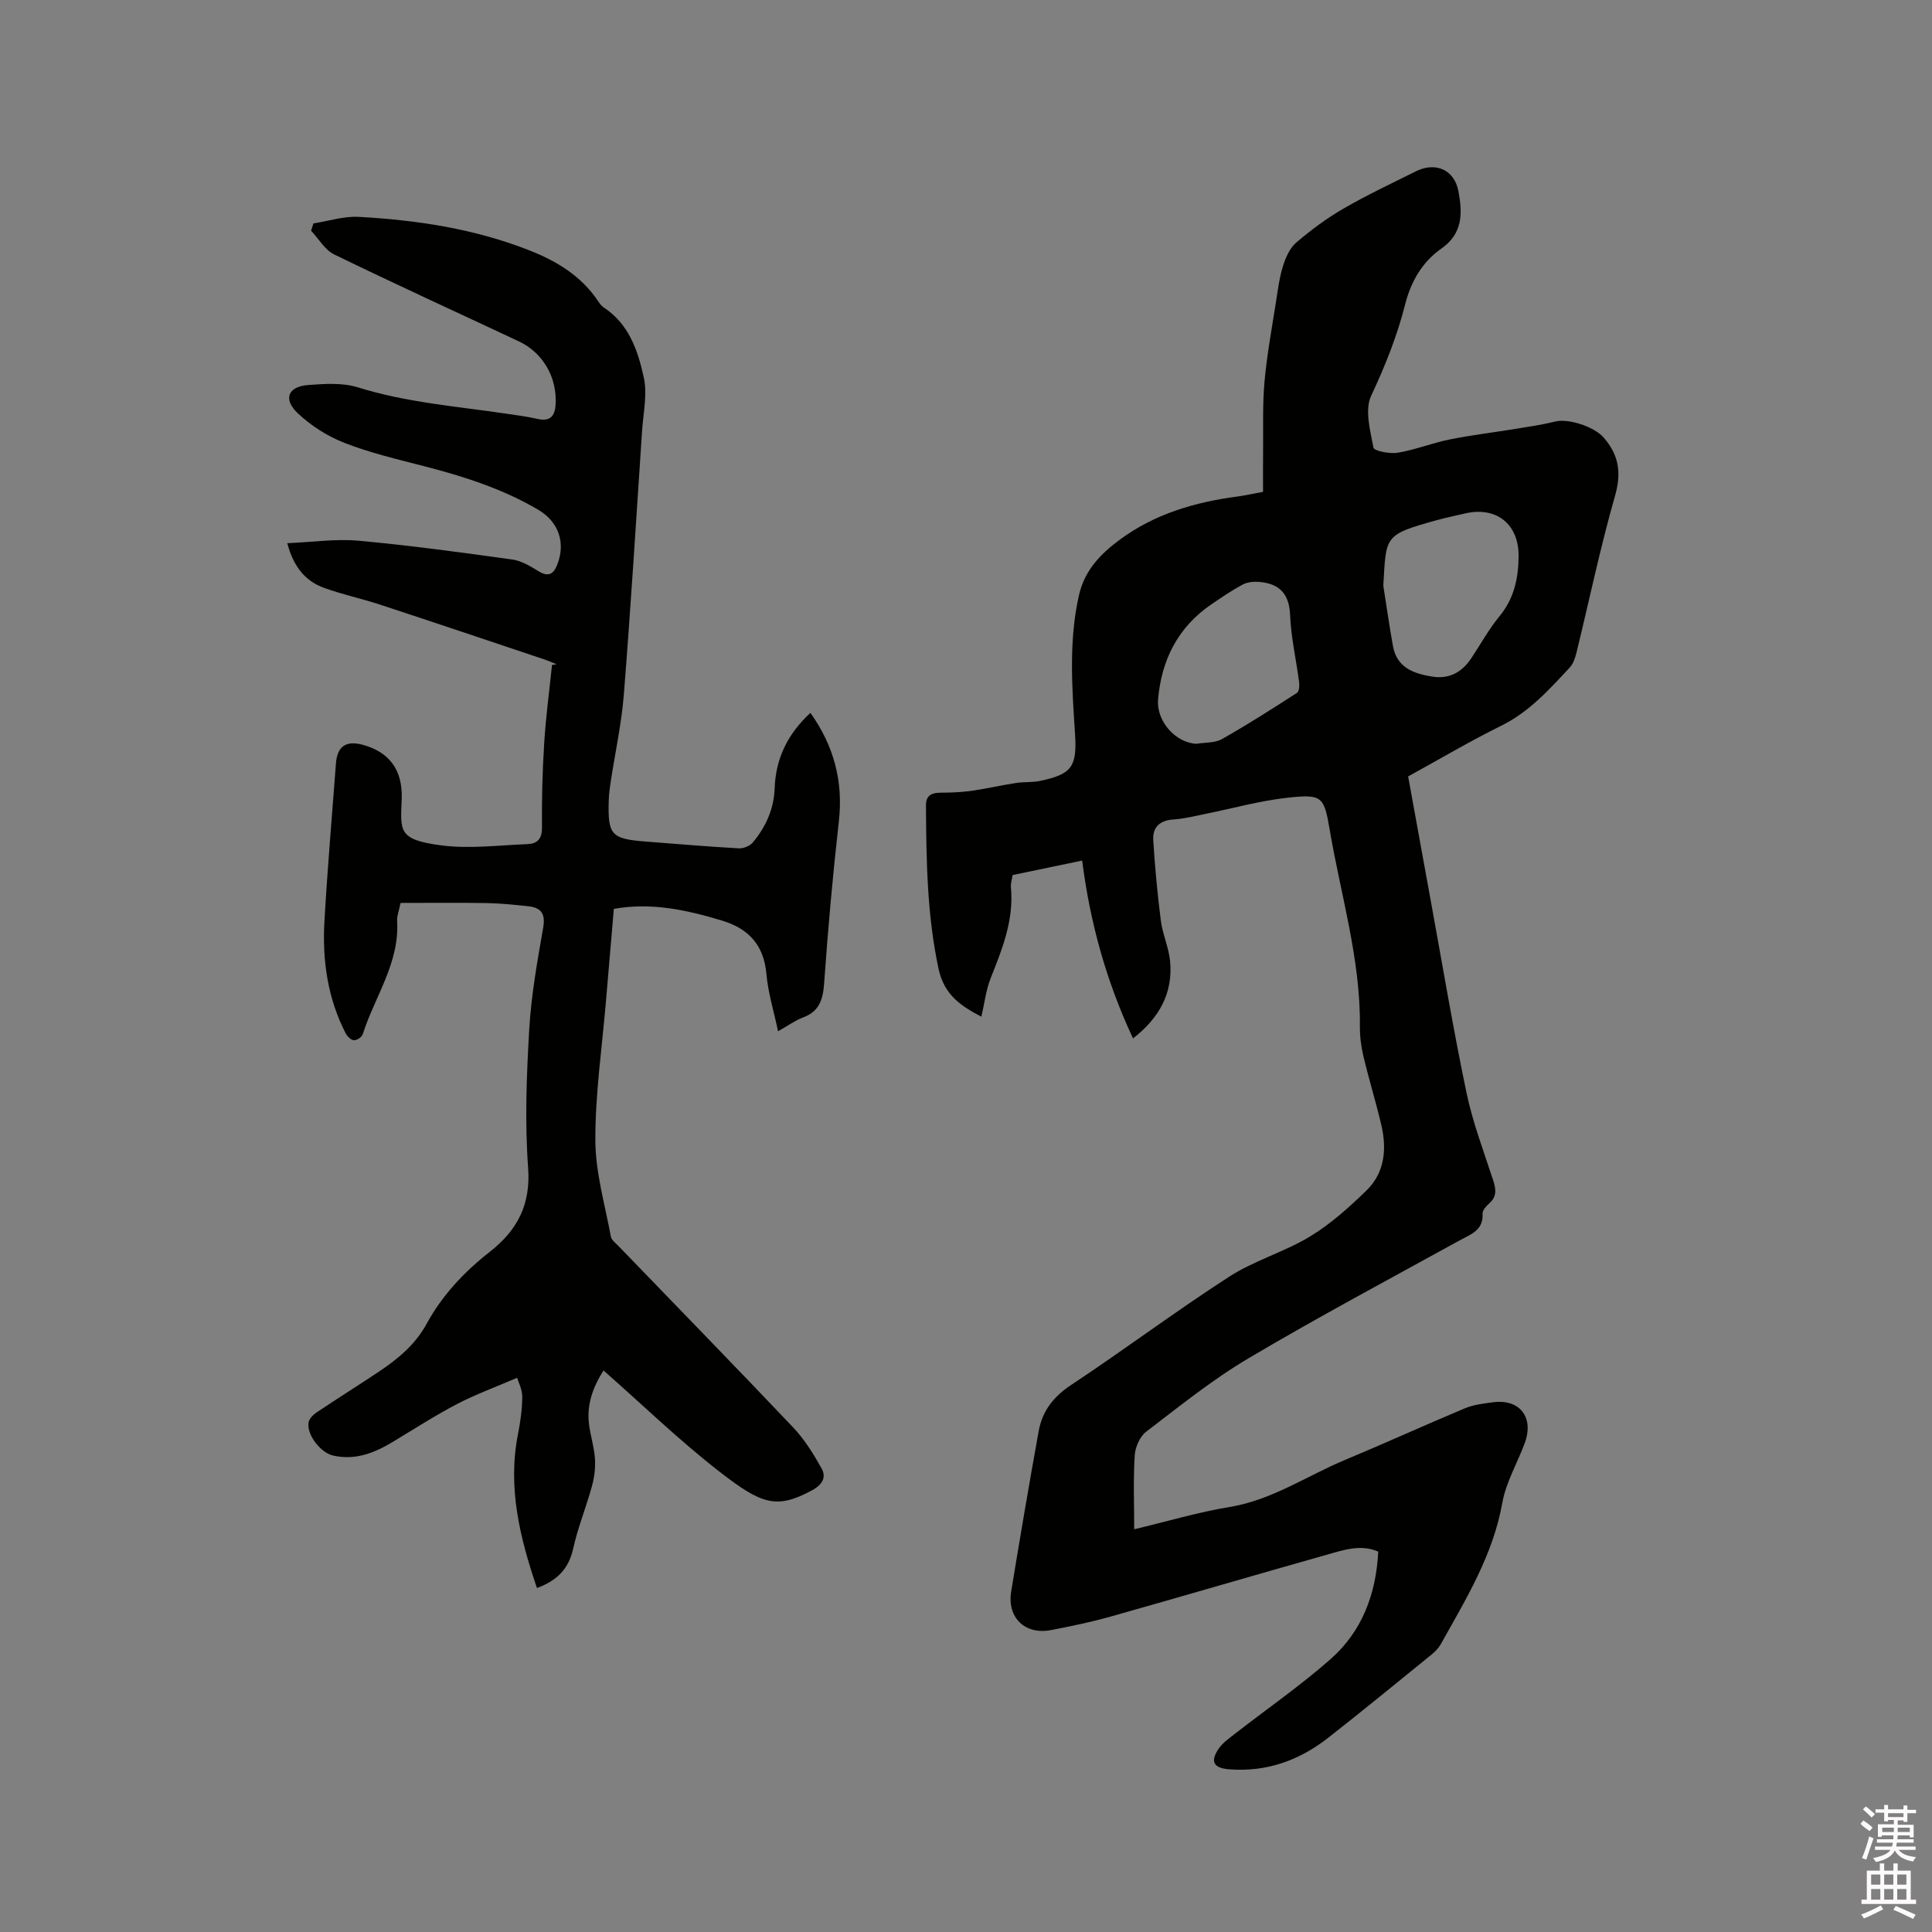 <svg enable-background="new 0 0 400 400" viewBox="0 0 400 400" xmlns="http://www.w3.org/2000/svg"><rect x="0" y="0" width="400" height="400" fill="#808080" stroke="none"/><path d="m385.2 377.6.6-.7c.6.4 1.3.9 1.9 1.5l-.6.7c-.8-.5-1.4-1-1.9-1.5zm.3 7.1c.6-1.4 1.1-2.9 1.5-4.5.3.1.6.3.9.4-.5 1.4-1 2.9-1.5 4.4zm.2-10.1.6-.6c.7.5 1.3 1.1 1.9 1.6l-.7.7c-.6-.6-1.2-1.2-1.8-1.7zm8.4-.8h.8v.9h1.8v.7h-1.8v1.8h-.8v-.3h-1.2v.9h3.3v2.6h-.8v-.4h-2.5c0 .3 0 .6-.1.8h3.4v.7h-3.5c0 .3-.1.6-.1.8h4v.7h-3.5c.7.9 1.9 1.3 3.6 1.5-.2.2-.4.5-.6.9-1.9-.3-3.2-1.1-3.8-2.3-.5 1.1-1.8 2-3.9 2.4-.2-.3-.4-.5-.6-.8 1.9-.4 3.1-.9 3.6-1.7h-3.2v-.7h3.5c.1-.2.1-.5.2-.8h-3.3v-.7h3.4c0-.2 0-.5 0-.8h-2.4v.3h-.8v-2.6h3.3v-.9h-1.2v.3h-.8v-1.8h-1.8v-.7h1.8v-.9h.8v.9h3.2zm-4.4 5.5h2.4c0-.3 0-.6 0-.9h-2.4zm1.2-3.1h3.2v-.8h-3.2zm4.4 2.2h-2.4v.9h2.5v-.9z" fill="#fcfafa"/><path d="m389.2 385.8h.9v1.5h1.9v-1.5h.9v1.5h2.7v6h1.1v.9h-11.3v-.9h1.1v-6h2.7zm.2 8.7.5.8c-1.2.6-2.5 1.3-4 1.9-.2-.3-.3-.6-.6-.8 1.6-.6 3-1.3 4.1-1.9zm-2-4.3h1.9v-2.1h-1.9zm0 3.1h1.9v-2.2h-1.9zm2.7-3.1h1.9v-2.1h-1.9zm0 3.1h1.9v-2.2h-1.9zm2.4 1.3c1.4.6 2.7 1.2 4.1 1.8l-.5.9c-1.5-.7-2.8-1.4-4.1-1.9zm2.2-6.5h-1.9v2.1h1.9zm-1.9 5.2h1.9v-2.2h-1.9z" fill="#fcfafa"/><g fill="#010100"><path d="m224.05 178.17c-5.2 1.08-9.75 2.03-14.4 3-.14.93-.43 1.76-.35 2.56.63 6.7-1.75 12.67-4.16 18.7-1 2.5-1.3 5.26-1.96 8.07-4.08-2.17-7.67-4.38-8.86-9.91-2.4-11.22-2.54-22.51-2.61-33.85-.02-2.94 2.39-2.59 4.41-2.64 1.83-.04 3.68-.16 5.49-.44 2.92-.44 5.8-1.1 8.72-1.55 1.67-.26 3.41-.09 5.05-.44 6.53-1.37 7.62-2.98 7.2-9.61-.61-9.61-1.36-19.21.8-28.79 1.17-5.19 4.45-8.56 8.4-11.49 7.26-5.39 15.64-7.83 24.48-8.99 1.57-.21 3.11-.57 5.24-.96 0-2.82-.03-5.65.01-8.48.05-4.77-.13-9.57.29-14.31.5-5.55 1.52-11.05 2.38-16.56.39-2.49.71-5.03 1.46-7.43.55-1.74 1.4-3.69 2.73-4.83 3.04-2.59 6.29-5.01 9.74-7.01 4.85-2.81 9.95-5.2 14.96-7.71 4.12-2.07 8.04-.39 8.88 4.09.84 4.44.99 8.72-3.55 11.89-3.91 2.73-6.28 6.8-7.47 11.5-1.66 6.58-4.16 12.8-7.05 18.97-1.36 2.92-.19 7.2.48 10.73.13.69 3.39 1.33 5.05 1.05 3.64-.61 7.13-2.02 10.76-2.75 4.55-.92 9.17-1.46 13.75-2.21 2.69-.44 5.4-.83 8.04-1.49 2.86-.71 8.14 1.12 10.03 3.28 3.21 3.66 3.75 7.33 2.37 12.15-3.05 10.68-5.32 21.58-7.96 32.38-.27 1.09-.66 2.32-1.4 3.11-4.25 4.56-8.38 9.19-14.18 12.05-6.44 3.18-12.63 6.85-19.28 10.5 1.49 8.21 3.05 16.83 4.63 25.45 2.44 13.34 4.67 26.72 7.44 39.98 1.29 6.18 3.57 12.17 5.54 18.2.62 1.89.76 3.41-.88 4.83-.61.53-1.36 1.4-1.32 2.08.18 3.45-2.41 4.23-4.73 5.51-14.65 8.07-29.42 15.94-43.8 24.46-7.44 4.41-14.24 9.91-21.14 15.18-1.3 1-2.25 3.19-2.35 4.9-.31 4.94-.11 9.91-.11 15.28 6.73-1.6 13.19-3.53 19.79-4.62 8.78-1.45 15.97-6.45 23.91-9.76 8.3-3.46 16.47-7.19 24.76-10.66 1.82-.76 3.9-1 5.88-1.26 5.48-.71 8.47 3.12 6.54 8.4-1.52 4.16-3.9 8.14-4.66 12.42-1.93 10.83-7.52 19.92-12.72 29.23-.45.81-1.13 1.54-1.86 2.13-7.16 5.81-14.29 11.67-21.55 17.35-5.96 4.65-12.73 7.06-20.41 6.47-3.21-.25-4.01-1.57-2.21-4.24.79-1.17 2.04-2.07 3.18-2.96 6.67-5.2 13.66-10.03 20-15.61 6.47-5.7 9.44-13.39 9.88-22.27-3.61-1.56-7.1-.35-10.48.6-14.97 4.22-29.89 8.62-44.87 12.84-4.07 1.15-8.23 2.01-12.39 2.81-5.41 1.04-9.15-2.59-8.25-8.03 1.82-11.07 3.69-22.13 5.69-33.17.74-4.1 3.01-7.09 6.66-9.51 11.04-7.31 21.65-15.27 32.77-22.45 5.2-3.36 11.42-5.11 16.73-8.32 4.27-2.58 8.1-6.03 11.7-9.53 3.83-3.72 4.24-8.65 3.06-13.65-1.12-4.73-2.56-9.38-3.68-14.11-.49-2.05-.76-4.2-.74-6.3.13-13.93-3.98-27.2-6.27-40.74-1.15-6.79-1.6-7.29-8.62-6.53-5.76.62-11.41 2.22-17.11 3.36-2.18.44-4.36 1.01-6.56 1.15-2.88.17-4.39 1.61-4.22 4.32.35 5.56.86 11.11 1.57 16.63.36 2.81 1.63 5.52 1.91 8.34.65 6.68-2.27 11.84-7.67 16.04-5.46-11.67-8.87-23.77-10.53-36.82zm62.35-56.9c.66 4.17 1.25 8.36 2 12.51.81 4.45 4.26 5.68 8.1 6.3 3.55.57 6.18-.9 8.11-3.79 1.94-2.91 3.63-6.02 5.84-8.7 3.03-3.67 3.91-7.83 3.96-12.37.08-6.7-4.6-10.46-11.16-8.9-1.96.47-3.93.86-5.87 1.4-10.99 3.04-10.36 3.28-10.98 13.55zm-38.68 32.72c1.77-.29 3.79-.14 5.25-.96 5.3-2.99 10.44-6.28 15.56-9.58.46-.29.53-1.53.43-2.28-.6-4.61-1.67-9.2-1.86-13.83-.18-4.45-2.24-6.49-6.35-6.86-1.14-.1-2.47.02-3.45.54-2.23 1.19-4.34 2.63-6.44 4.06-6.96 4.73-10.4 11.53-11.09 19.73-.38 4.62 3.74 9.03 7.95 9.18z"/><path d="m107.07 285.26c-4.46 1.92-8.57 3.41-12.41 5.41-4.57 2.39-8.93 5.2-13.36 7.87-3.82 2.3-7.78 3.86-12.36 2.81-2.56-.59-5.45-4.27-5.06-6.82.12-.76.91-1.59 1.62-2.07 4.31-2.89 8.71-5.64 13.03-8.53 3.9-2.61 7.46-5.57 9.77-9.8 3.24-5.95 7.79-10.79 13.09-14.94 5.7-4.47 8.52-9.74 7.95-17.45-.7-9.48-.32-19.08.23-28.59.41-7.06 1.67-14.1 2.89-21.08.52-2.96-.48-4.18-3.15-4.45-2.84-.29-5.69-.6-8.54-.65-5.92-.1-11.84-.03-17.84-.03-.34 1.7-.77 2.72-.71 3.72.53 8.71-4.64 15.68-7.12 23.47-.19.58-1.23 1.28-1.83 1.24-.61-.04-1.39-.81-1.72-1.46-3.73-7.28-4.84-15.12-4.38-23.15.62-10.9 1.57-21.78 2.38-32.66.26-3.55 2.04-4.82 5.47-3.92 5.52 1.45 8.37 5.2 8.15 11.2-.25 6.67-.86 8.48 8.31 9.66 5.79.74 11.79-.05 17.69-.27 2.05-.08 3.06-1.05 3.04-3.44-.05-5.83.09-11.67.46-17.48.34-5.41 1.06-10.79 1.62-16.18.32-.05.63-.09.95-.14-.85-.34-1.69-.72-2.56-1.01-11.34-3.8-22.67-7.62-34.04-11.35-3.81-1.25-7.76-2.09-11.53-3.45-3.91-1.42-6.34-4.37-7.63-9.26 5.15-.21 10-.94 14.75-.51 10.64.97 21.24 2.42 31.83 3.89 1.89.26 3.73 1.38 5.41 2.41 2.01 1.24 3.1.69 3.89-1.31 1.81-4.58.29-8.93-3.94-11.41-7.38-4.34-15.42-6.9-23.65-9.02-5.53-1.43-11.14-2.74-16.44-4.81-3.54-1.38-7-3.59-9.75-6.21-3-2.87-1.92-5.46 2.16-5.77 3.44-.26 7.16-.52 10.36.48 10 3.12 20.35 3.92 30.59 5.43 2.2.33 4.42.6 6.58 1.1 2.5.57 3.58-.44 3.75-2.85.39-5.66-2.54-10.83-7.63-13.22-12.74-5.98-25.54-11.82-38.2-17.98-1.93-.94-3.2-3.24-4.78-4.91.16-.5.32-1.01.48-1.51 3.13-.49 6.28-1.53 9.37-1.36 12.09.66 24.01 2.47 35.38 6.95 5.61 2.21 10.64 5.25 14.11 10.38.35.52.74 1.1 1.25 1.43 5.22 3.42 7.08 8.96 8.29 14.48.76 3.47-.1 7.32-.35 10.99-1.21 18.18-2.33 36.37-3.77 54.54-.48 6.1-1.81 12.13-2.73 18.19-.19 1.26-.36 2.52-.4 3.79-.23 7.21.48 8.02 7.59 8.58 6.44.51 12.88 1.04 19.34 1.41.95.05 2.27-.48 2.88-1.2 2.72-3.23 4.39-7 4.54-11.28.22-6.17 2.7-11.22 7.4-15.57 4.84 6.82 6.82 14.13 5.89 22.42-1.26 11.16-2.26 22.35-3.05 33.55-.24 3.42-1.01 5.86-4.42 7.12-1.54.57-2.91 1.59-5.12 2.83-.91-4.29-2.07-8.02-2.41-11.83-.53-6-3.66-9.42-9.22-11.09-7.24-2.17-14.51-3.81-22.37-2.42-.55 6.46-1.1 12.78-1.63 19.09-.81 9.61-2.23 19.22-2.2 28.83.02 6.65 1.99 13.29 3.21 19.92.13.72.98 1.35 1.56 1.95 12.07 12.51 24.22 24.96 36.18 37.57 2.35 2.48 4.22 5.49 5.89 8.49 1.06 1.89.1 3.42-2.01 4.55-7.32 3.94-10.37 2.94-19.17-3.91-8.27-6.42-15.83-13.76-23.97-20.92-2.32 3.65-3.56 7.31-2.96 11.45.33 2.3 1.05 4.57 1.19 6.87.12 1.86-.13 3.82-.62 5.62-1.19 4.34-2.92 8.56-3.89 12.94-.93 4.21-3.34 6.63-7.5 8.16-3.55-10.44-6.09-20.78-3.94-31.78.51-2.58.88-5.23.9-7.86-.02-1.51-.82-3.05-1.06-3.88z"/></g></svg>